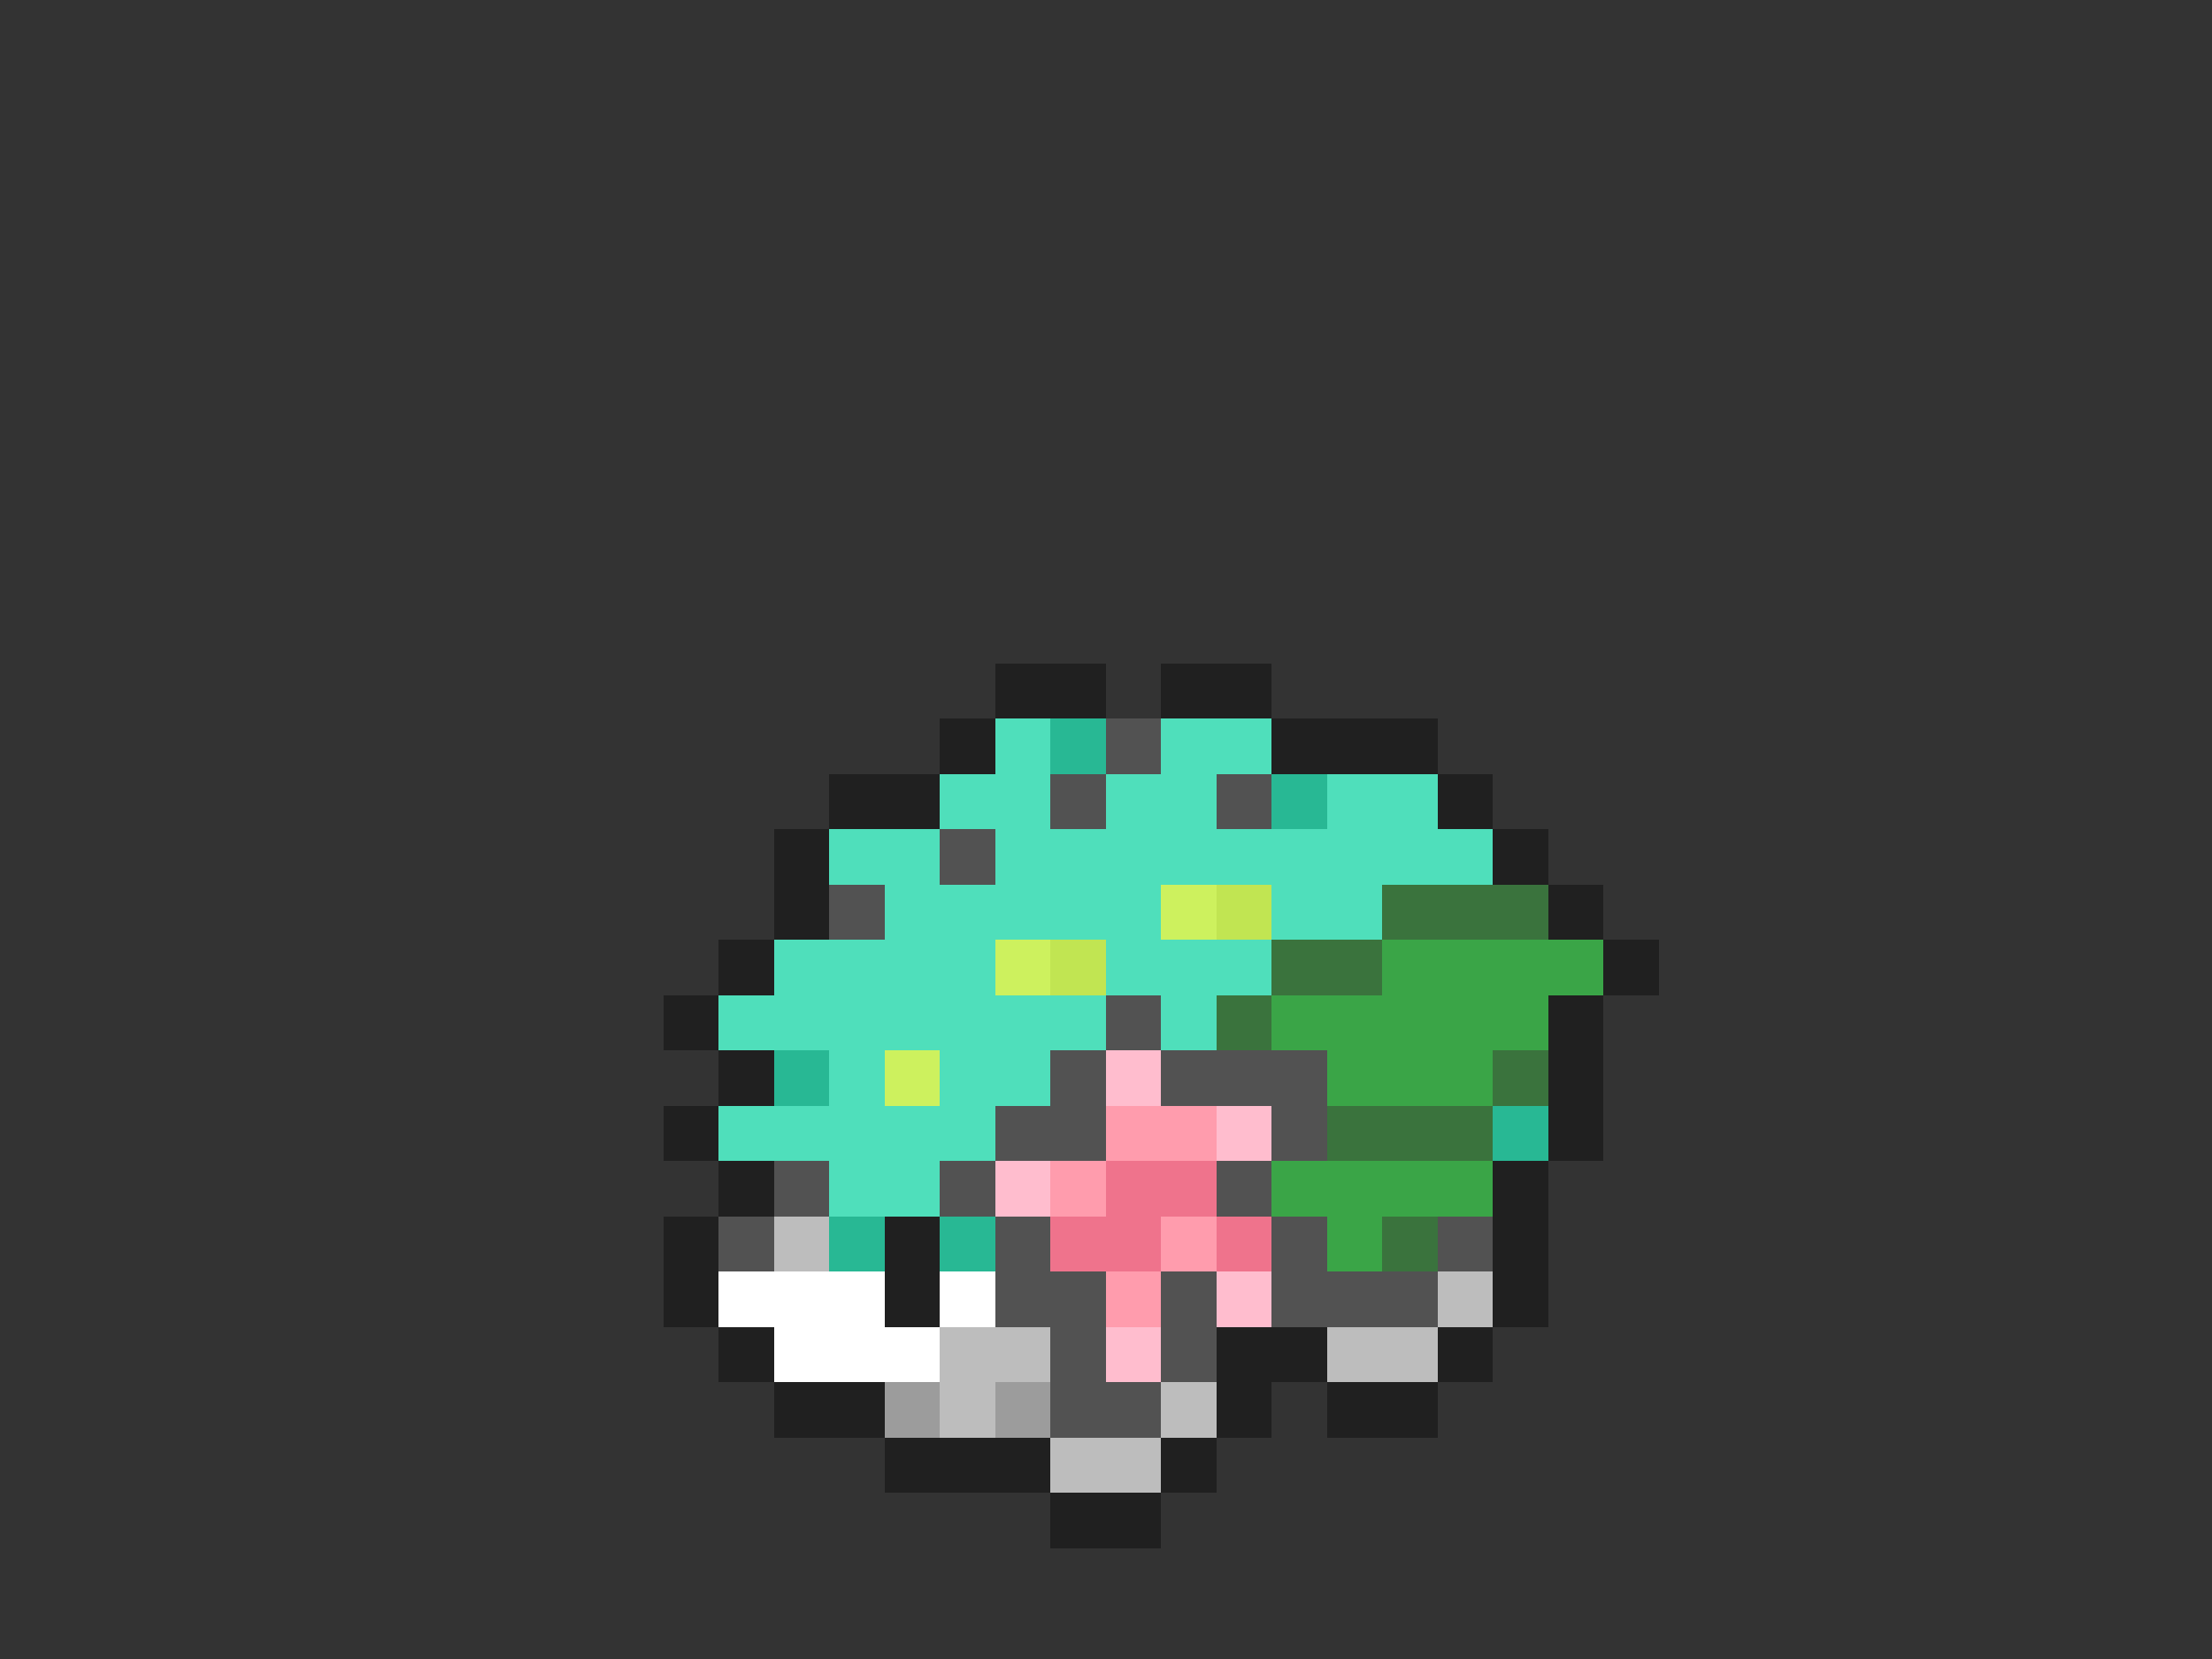 <svg xmlns="http://www.w3.org/2000/svg" viewBox="0 -0.5 40 30" shape-rendering="crispEdges">
<rect x="0" y="-0.5" width="40" height="30" fill="#333333" stroke="none"/>
<path stroke="#202020" d="M18 12h2M21 12h2M17 13h1M23 13h3M15 14h2M26 14h1M14 15h1M27 15h1M14 16h1M28 16h1M13 17h1M29 17h1M12 18h1M28 18h1M13 19h1M28 19h1M12 20h1M28 20h1M13 21h1M27 21h1M12 22h1M16 22h1M27 22h1M12 23h1M16 23h1M27 23h1M13 24h1M22 24h2M26 24h1M14 25h2M22 25h1M24 25h2M16 26h3M21 26h1M19 27h2" />
<path stroke="#4fdfbb" d="M18 13h1M21 13h2M17 14h2M20 14h2M24 14h2M15 15h2M18 15h9M16 16h5M23 16h2M14 17h4M20 17h3M13 18h7M21 18h1M15 19h1M17 19h2M13 20h5M15 21h2" />
<path stroke="#28b894" d="M19 13h1M23 14h1M14 19h1M27 20h1M15 22h1M17 22h1" />
<path stroke="#525252" d="M20 13h1M19 14h1M22 14h1M17 15h1M15 16h1M20 18h1M19 19h1M21 19h3M18 20h2M23 20h1M14 21h1M17 21h1M22 21h1M13 22h1M18 22h1M23 22h1M26 22h1M18 23h2M21 23h1M23 23h3M19 24h1M21 24h1M19 25h2" />
<path stroke="#cdf15e" d="M21 16h1M18 17h1M16 19h1" />
<path stroke="#c1e552" d="M22 16h1M19 17h1" />
<path stroke="#3a733d" d="M25 16h3M23 17h2M22 18h1M27 19h1M24 20h3M25 22h1" />
<path stroke="#3aa547" d="M25 17h4M23 18h5M24 19h3M23 21h4M24 22h1" />
<path stroke="#ffbdce" d="M20 19h1M22 20h1M18 21h1M22 23h1M20 24h1" />
<path stroke="#ff9cad" d="M20 20h2M19 21h1M21 22h1M20 23h1" />
<path stroke="#ef738c" d="M20 21h2M19 22h2M22 22h1" />
<path stroke="#bdbdbd" d="M14 22h1M26 23h1M17 24h2M24 24h2M17 25h1M21 25h1M19 26h2" />
<path stroke="#ffffff" d="M13 23h3M17 23h1M14 24h3" />
<path stroke="#9c9c9c" d="M16 25h1M18 25h1" />
</svg>